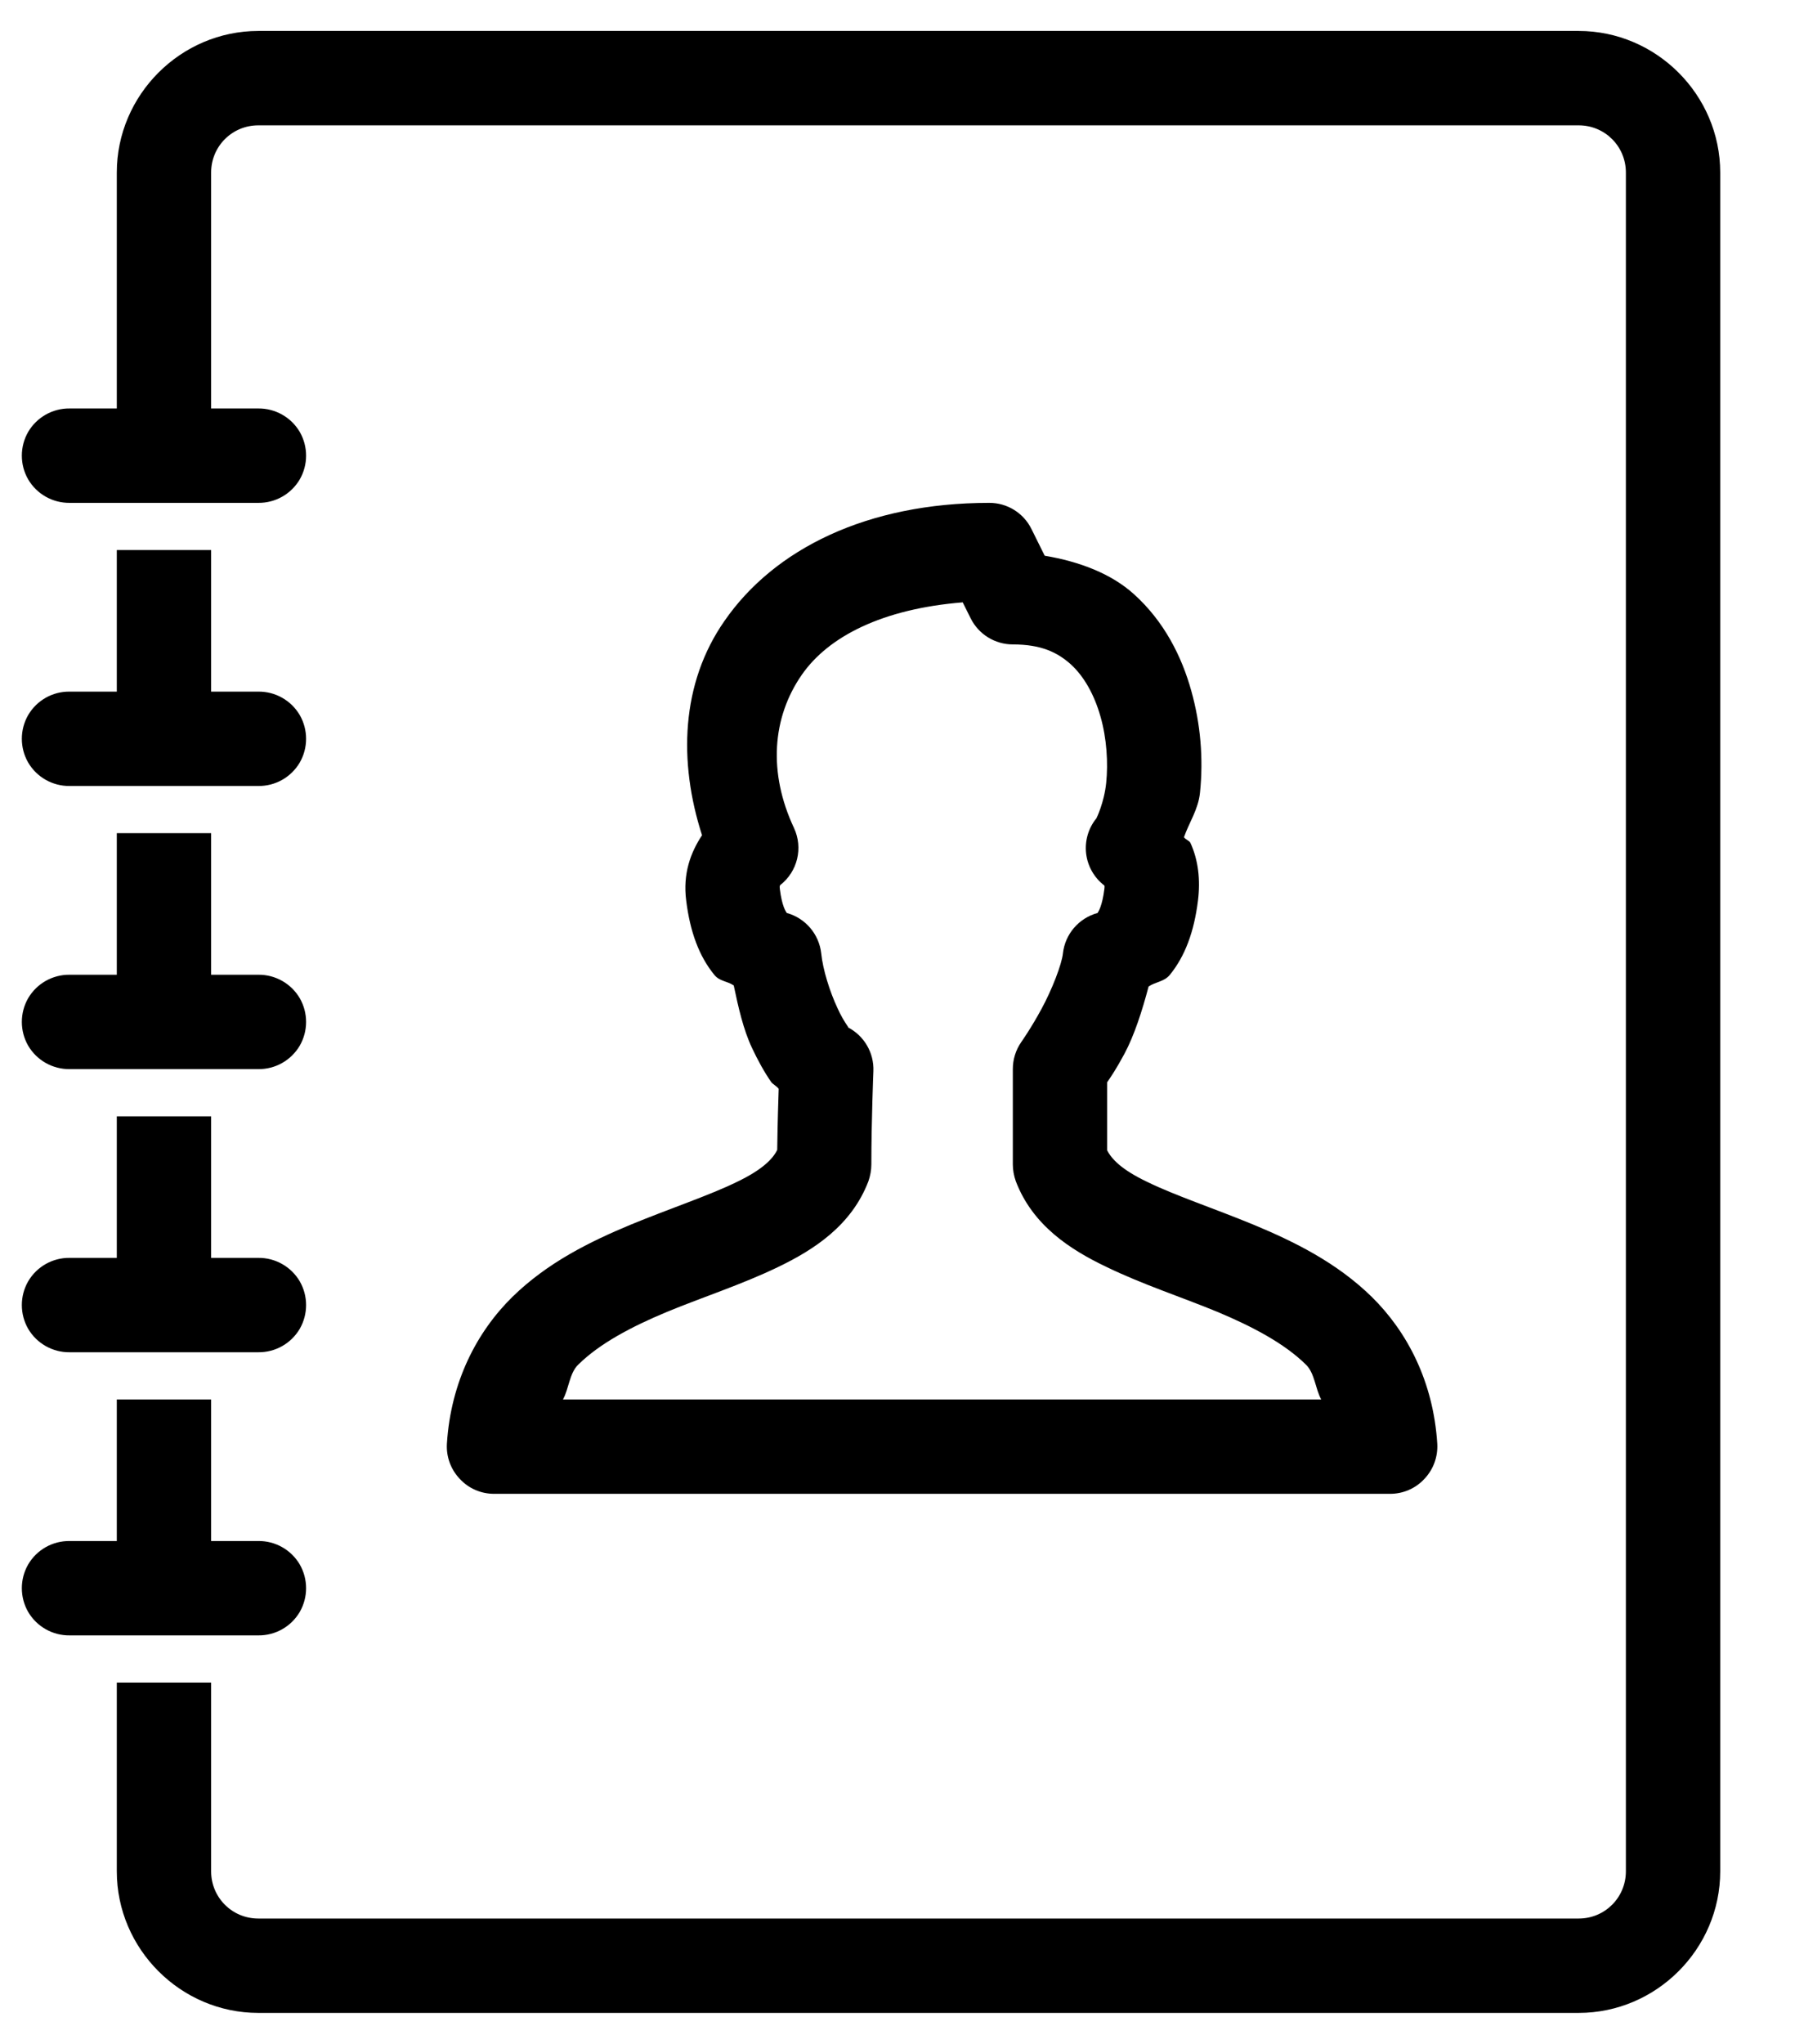 <?xml version="1.0" standalone="no"?><!-- Generator: Gravit.io --><svg xmlns="http://www.w3.org/2000/svg" xmlns:xlink="http://www.w3.org/1999/xlink" style="isolation:isolate" viewBox="0 0 82.205 93.543" width="82.205" height="93.543"><defs><clipPath id="_clipPath_B0ehokbzdMYLSm4a81J6oZKBqDVxvIfT"><rect width="82.205" height="93.543"/></clipPath></defs><g clip-path="url(#_clipPath_B0ehokbzdMYLSm4a81J6oZKBqDVxvIfT)"><path d=" M 11.828 1.417 C 8.276 1.417 5.349 4.344 5.349 7.897 L 5.349 18.695 L 3.189 18.695 C 2.41 18.686 1.686 19.095 1.291 19.766 C 0.903 20.44 0.903 21.27 1.291 21.943 C 1.688 22.617 2.414 23.023 3.189 23.015 L 11.828 23.015 C 12.606 23.023 13.329 22.617 13.727 21.943 C 14.115 21.27 14.115 20.44 13.727 19.766 C 13.329 19.093 12.604 18.687 11.828 18.695 L 9.669 18.695 L 9.669 7.897 C 9.669 6.698 10.63 5.737 11.828 5.737 L 72.301 5.737 C 73.499 5.737 74.46 6.698 74.46 7.897 L 74.46 85.647 C 74.46 86.845 73.499 87.807 72.301 87.807 L 11.828 87.807 C 10.63 87.807 9.669 86.845 9.669 85.647 L 9.669 77.008 L 5.349 77.008 L 5.349 85.647 C 5.349 89.2 8.276 92.126 11.828 92.126 L 72.301 92.126 C 75.854 92.126 78.78 89.2 78.78 85.647 L 78.78 7.897 C 78.78 4.344 75.854 1.417 72.301 1.417 L 11.828 1.417 Z  M 45.304 23.015 C 39.71 23.015 35.458 25.125 33.182 28.414 C 31.182 31.273 31.065 34.867 32.151 38.226 C 31.629 39.018 31.266 39.979 31.426 41.221 C 31.603 42.647 32.017 43.77 32.717 44.621 C 32.955 44.916 33.307 44.899 33.603 45.102 C 33.814 46.104 34.041 47.117 34.439 47.962 C 34.709 48.534 34.996 49.059 35.324 49.53 C 35.408 49.631 35.585 49.724 35.661 49.834 C 35.644 50.409 35.611 51.303 35.594 52.627 C 35.4 53.031 34.927 53.529 33.745 54.095 C 32.488 54.711 30.726 55.292 28.879 56.052 C 27.039 56.819 25.083 57.773 23.463 59.359 C 21.843 60.952 20.644 63.24 20.467 66.075 C 20.431 66.671 20.645 67.255 21.057 67.686 C 21.463 68.125 22.029 68.369 22.627 68.369 L 63.662 68.369 C 64.26 68.369 64.828 68.125 65.232 67.686 C 65.644 67.255 65.856 66.671 65.822 66.075 C 65.644 63.24 64.446 60.952 62.826 59.359 C 61.206 57.773 59.25 56.819 57.409 56.052 C 55.563 55.292 53.801 54.711 52.544 54.095 C 51.371 53.538 50.906 53.048 50.703 52.644 L 50.703 49.536 C 50.924 49.208 51.092 48.972 51.496 48.229 C 51.943 47.394 52.306 46.273 52.602 45.15 C 52.93 44.929 53.31 44.938 53.574 44.618 C 54.271 43.765 54.686 42.644 54.863 41.219 C 54.98 40.273 54.88 39.37 54.518 38.578 C 54.466 38.47 54.289 38.426 54.222 38.316 C 54.459 37.64 54.88 37.042 54.956 36.275 C 55.116 34.714 54.982 33.137 54.559 31.625 C 54.12 30.04 53.31 28.438 51.935 27.198 C 50.889 26.252 49.438 25.703 47.844 25.434 L 47.237 24.211 C 46.874 23.476 46.124 23.012 45.304 23.015 Z  M 5.349 25.174 L 5.349 31.654 L 3.189 31.654 C 2.41 31.644 1.686 32.053 1.291 32.725 C 0.903 33.399 0.903 34.228 1.291 34.902 C 1.688 35.576 2.414 35.982 3.189 35.973 L 11.828 35.973 C 12.606 35.982 13.329 35.576 13.727 34.902 C 14.115 34.228 14.115 33.399 13.727 32.725 C 13.329 32.051 12.604 31.645 11.828 31.654 L 9.669 31.654 L 9.669 25.174 L 5.349 25.174 Z  M 44.09 27.572 L 44.451 28.295 C 44.814 29.029 45.565 29.494 46.384 29.494 C 47.684 29.494 48.425 29.857 49.04 30.405 C 49.65 30.962 50.12 31.805 50.401 32.803 C 50.686 33.796 50.753 34.919 50.66 35.83 C 50.567 36.74 50.213 37.45 50.213 37.45 C 49.843 37.902 49.673 38.486 49.741 39.066 C 49.81 39.646 50.111 40.174 50.576 40.528 C 50.585 40.588 50.593 40.554 50.576 40.69 C 50.477 41.474 50.306 41.718 50.265 41.785 C 49.403 42.022 48.779 42.748 48.678 43.634 C 48.628 44.13 48.181 45.286 47.699 46.173 C 47.22 47.059 46.771 47.692 46.771 47.692 C 46.518 48.055 46.383 48.488 46.384 48.931 L 46.384 53.294 C 46.384 53.553 46.434 53.817 46.52 54.061 C 47.287 56.078 49.008 57.192 50.669 57.983 C 52.323 58.786 54.12 59.367 55.757 60.043 C 57.386 60.726 58.828 61.492 59.807 62.456 C 60.211 62.844 60.239 63.568 60.506 64.049 L 25.782 64.049 C 26.052 63.568 26.078 62.842 26.482 62.456 C 27.46 61.492 28.903 60.726 30.542 60.043 C 32.177 59.367 33.966 58.793 35.629 57.991 C 37.292 57.192 39.002 56.078 39.771 54.061 C 39.855 53.817 39.905 53.555 39.905 53.294 C 39.905 51.335 39.998 49.024 39.998 49.024 C 40.032 48.183 39.574 47.399 38.825 47.016 C 38.816 46.998 38.86 47.042 38.851 47.016 C 38.658 46.74 38.491 46.446 38.354 46.139 C 37.998 45.379 37.685 44.377 37.609 43.634 C 37.511 42.753 36.886 42.021 36.032 41.785 C 35.989 41.72 35.812 41.482 35.713 40.681 L 35.713 40.673 C 35.695 40.537 35.719 40.537 35.737 40.504 C 36.527 39.887 36.786 38.806 36.363 37.897 C 35.173 35.366 35.359 32.835 36.724 30.878 C 37.939 29.131 40.41 27.865 44.088 27.569 L 44.09 27.572 Z  M 5.349 38.133 L 5.349 44.612 L 3.189 44.612 C 2.41 44.603 1.686 45.012 1.291 45.683 C 0.903 46.357 0.903 47.186 1.291 47.86 C 1.688 48.534 2.414 48.94 3.189 48.931 L 11.828 48.931 C 12.606 48.94 13.329 48.534 13.727 47.86 C 14.115 47.186 14.115 46.357 13.727 45.683 C 13.329 45.009 12.604 44.603 11.828 44.612 L 9.669 44.612 L 9.669 38.133 L 5.349 38.133 Z  M 5.349 51.091 L 5.349 57.57 L 3.189 57.57 C 2.41 57.561 1.686 57.97 1.291 58.642 C 0.903 59.315 0.903 60.145 1.291 60.819 C 1.688 61.492 2.414 61.898 3.189 61.89 L 11.828 61.89 C 12.606 61.898 13.329 61.492 13.727 60.819 C 14.115 60.145 14.115 59.315 13.727 58.642 C 13.329 57.968 12.604 57.562 11.828 57.57 L 9.669 57.57 L 9.669 51.091 L 5.349 51.091 Z  M 5.349 64.049 L 5.349 70.529 L 3.189 70.529 C 2.41 70.52 1.686 70.928 1.291 71.6 C 0.903 72.274 0.903 73.103 1.291 73.777 C 1.688 74.451 2.414 74.857 3.189 74.848 L 11.828 74.848 C 12.606 74.857 13.329 74.451 13.727 73.777 C 14.115 73.103 14.115 72.274 13.727 71.6 C 13.329 70.926 12.604 70.52 11.828 70.529 L 9.669 70.529 L 9.669 64.049 L 5.349 64.049 Z " fill="rgb(0,0,0)"/></g></svg>